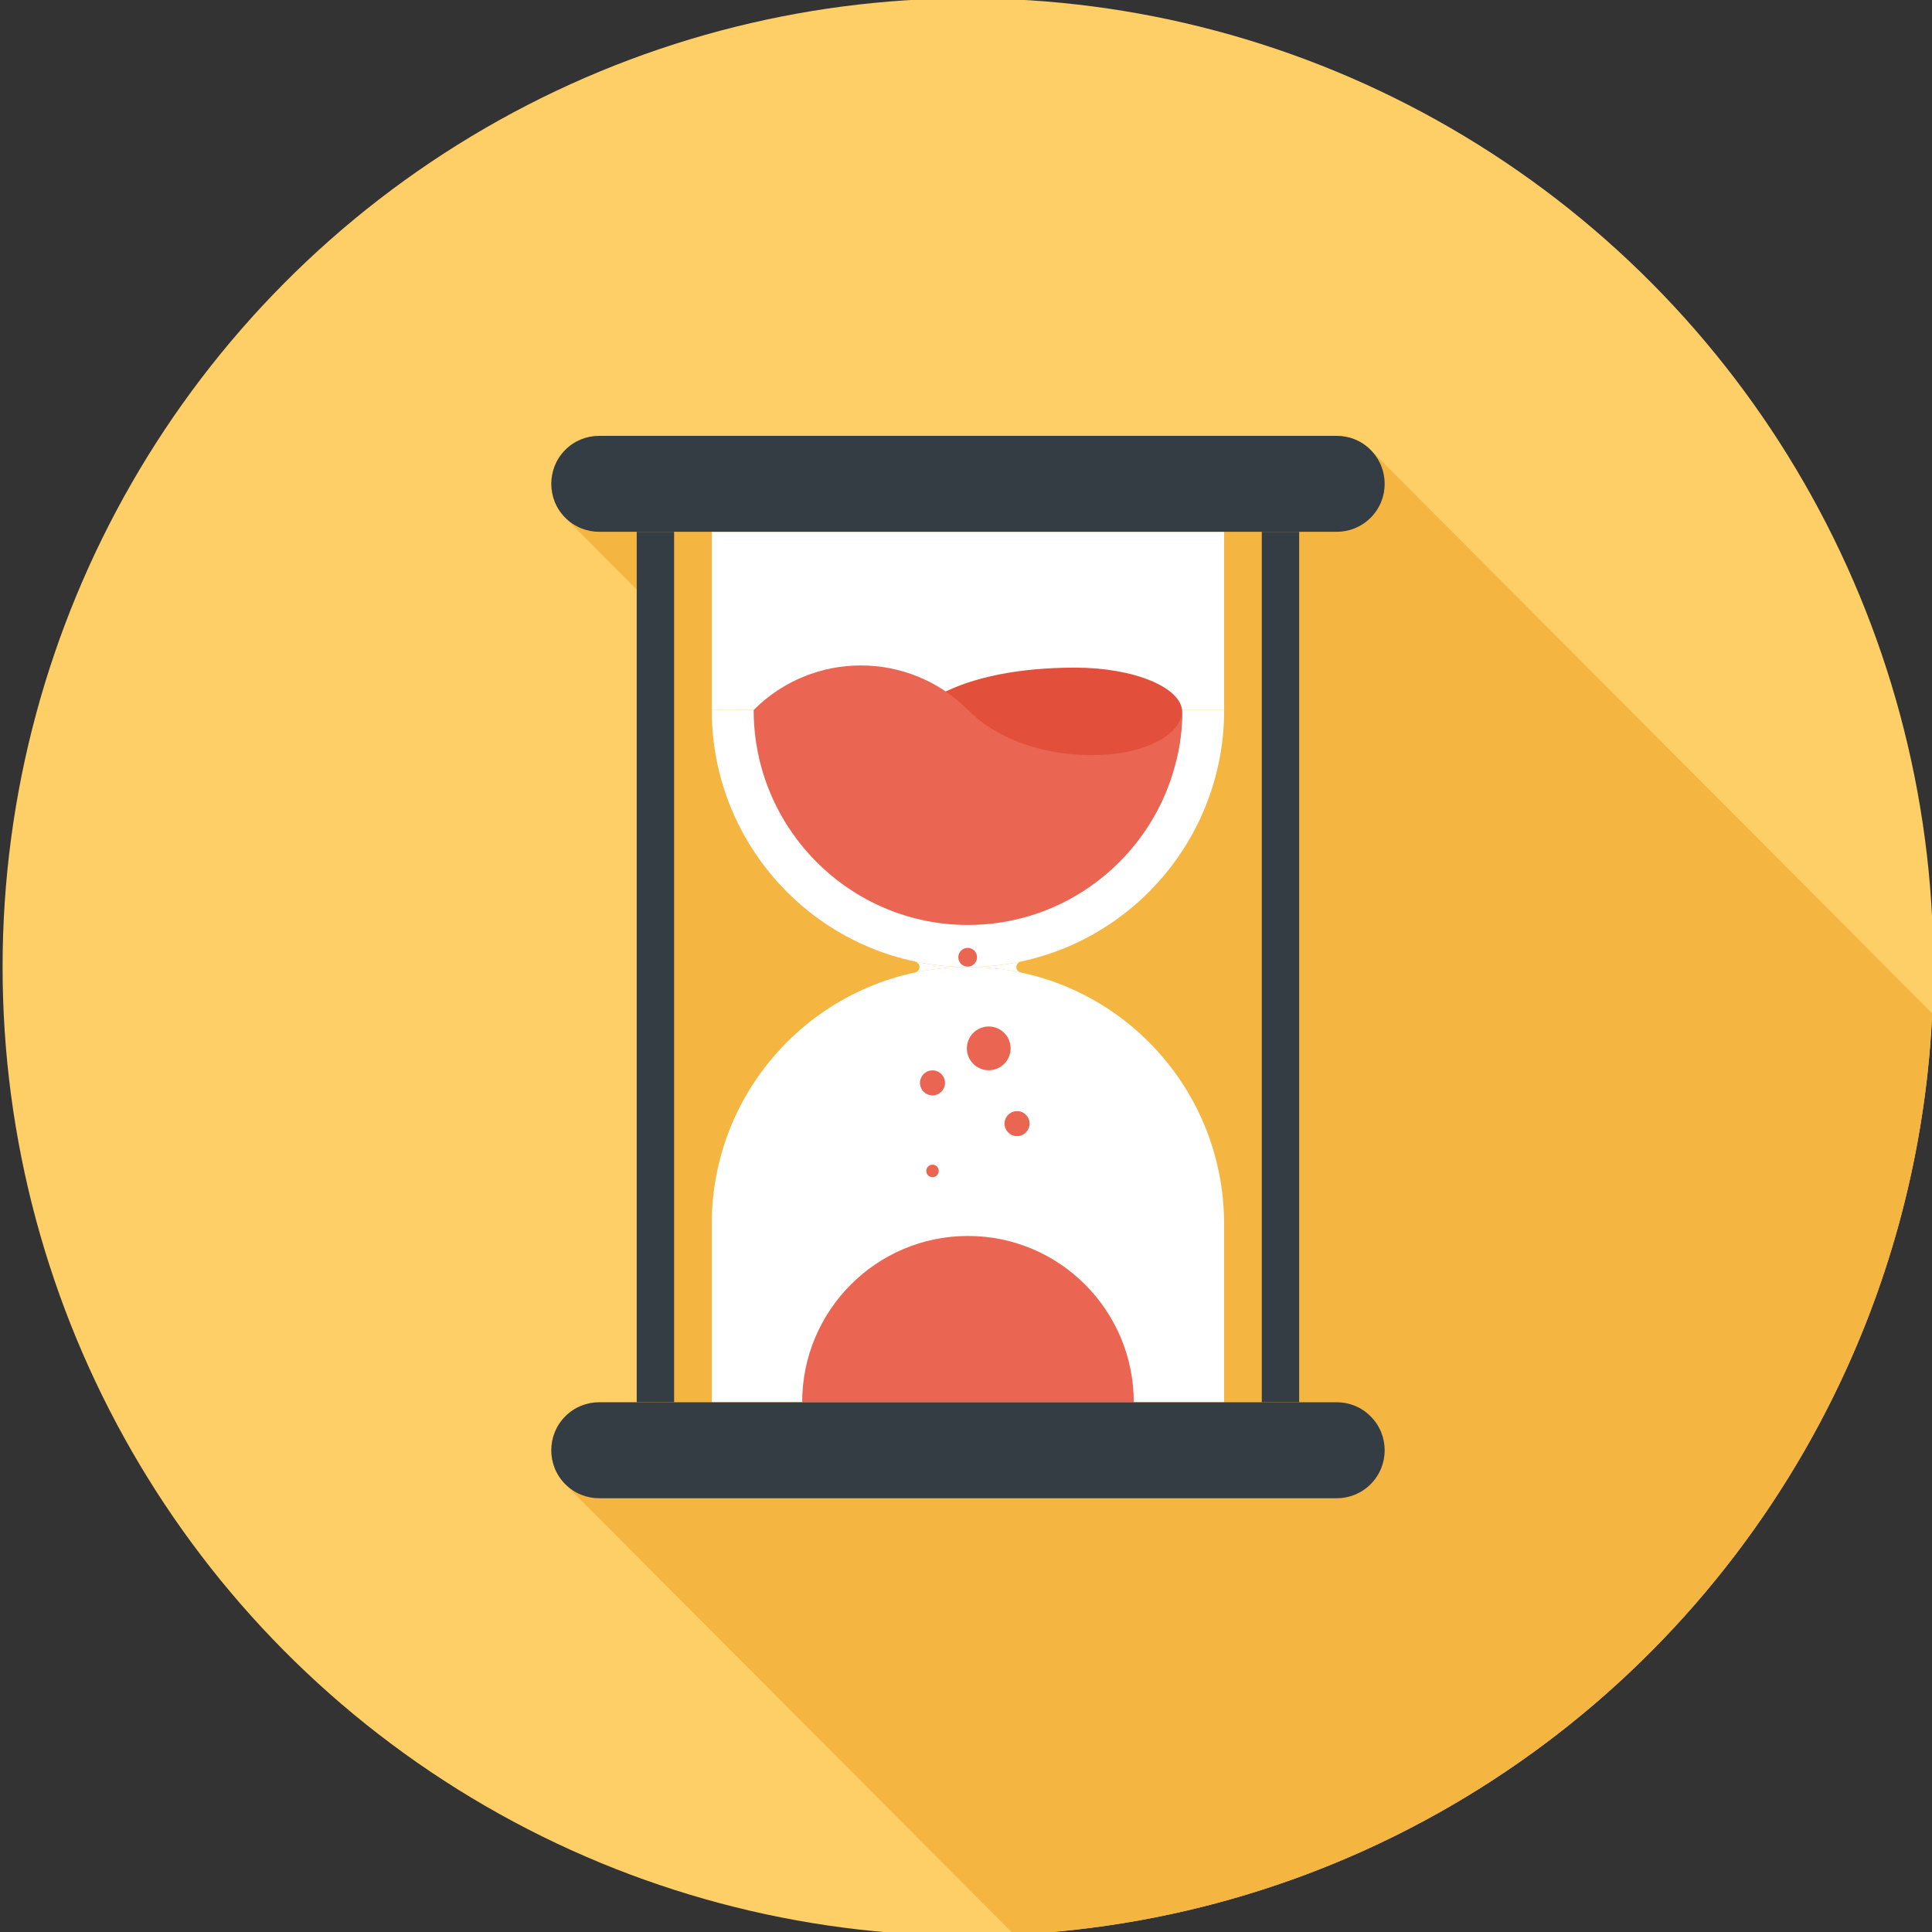 <?xml version="1.0" encoding="utf-8"?>
<!-- Generator: Adobe Illustrator 17.0.0, SVG Export Plug-In . SVG Version: 6.00 Build 0)  -->
<!DOCTYPE svg PUBLIC "-//W3C//DTD SVG 1.1//EN" "http://www.w3.org/Graphics/SVG/1.1/DTD/svg11.dtd">
<svg version="1.1" id="Layer_1" xmlns="http://www.w3.org/2000/svg" xmlns:xlink="http://www.w3.org/1999/xlink" x="0px" y="0px"
	 width="74px" height="74px" viewBox="0 0 74 74" enable-background="new 0 0 74 74" xml:space="preserve">
<rect x="0" y="0" width="74" height="74" fill="#333333" stroke="none"/>
<g>
	<ellipse fill="#FECE67" cx="37.076" cy="37.039" rx="36.977" ry="37.104"/>
	<path fill="#F5B541" d="M74.007,38.815L52.452,17.188c-0.348-0.327-0.797-0.493-1.25-0.493H33.706h-10.76
		c-0.472,0-0.939,0.181-1.298,0.536c-0.357,0.358-0.534,0.832-0.534,1.302s0.177,0.938,0.534,1.298l2.739,2.747v31.132h-1.442
		c-0.472,0-0.939,0.183-1.298,0.541c-0.357,0.358-0.534,0.828-0.534,1.296c0,0.46,0.173,0.928,0.514,1.283l0.038,0.038
		l17.174,17.228C57.856,73.2,73.112,57.893,74.007,38.815z"/>
	<g>
		<g>
			<path fill="#FFFFFF" d="M27.262,27.194c0,5.437,4.392,9.845,9.814,9.845c5.417,0,9.812-4.407,9.812-9.845H27.262z"/>
			<rect x="27.262" y="20.37" fill="#FFFFFF" width="19.625" height="6.824"/>
			<rect x="27.262" y="46.885" fill="#FFFFFF" width="19.625" height="6.824"/>
			<path fill="#FFFFFF" d="M37.075,37.039c-5.417,0-9.814,4.409-9.814,9.847h19.625C46.887,41.448,42.495,37.039,37.075,37.039z"/>
			<path fill="#FFFFFF" d="M39.099,37.249c-0.653-0.137-1.33-0.21-2.023-0.21c0.693,0,1.371-0.069,2.023-0.21
				c-0.098,0.021-0.169,0.108-0.169,0.21C38.93,37.143,39.001,37.227,39.099,37.249z"/>
			<path fill="#FFFFFF" d="M35.052,37.249c0.653-0.137,1.328-0.21,2.023-0.21c-0.695,0-1.371-0.069-2.023-0.21
				c0.096,0.021,0.167,0.108,0.167,0.21C35.219,37.143,35.148,37.227,35.052,37.249z"/>
		</g>
		<g>
			<g>
				<path fill="#E2503B" d="M45.282,27.279c-0.006,0.634-0.083,1.254-0.23,1.847h-10.03v-1.847c0.273-0.268,0.668-0.545,1.198-0.792
					c1.067-0.512,2.684-0.915,4.96-0.915C43.445,25.572,45.282,26.337,45.282,27.279z"/>
				<path fill="#EA6653" d="M41.18,28.899c-1.35-0.098-2.968-0.564-4.104-1.705c-2.265-2.275-5.94-2.275-8.209,0
					c0,4.542,3.682,8.234,8.209,8.234c4.5,0,8.166-3.648,8.207-8.15C45.192,28.228,43.595,29.08,41.18,28.899z"/>
			</g>
			<path fill="#EA6653" d="M37.075,47.34c-3.507,0-6.35,2.853-6.35,6.37h12.701C43.426,50.192,40.583,47.34,37.075,47.34z"/>
			<g>
				<g>
					<circle fill="#EA6653" cx="37.064" cy="36.665" r="0.359"/>
					<circle fill="#EA6653" cx="35.717" cy="41.477" r="0.479"/>
					<circle fill="#EA6653" cx="37.871" cy="40.155" r="0.838"/>
					<circle fill="#EA6653" cx="35.717" cy="44.849" r="0.239"/>
					<circle fill="#EA6653" cx="38.956" cy="43.037" r="0.479"/>
				</g>
			</g>
		</g>
		<path fill="#343C44" d="M53.036,18.532c0-0.47-0.179-0.94-0.538-1.3c-0.357-0.36-0.825-0.537-1.294-0.537H22.947
			c-0.468,0-0.939,0.177-1.296,0.537c-0.359,0.36-0.535,0.83-0.535,1.3l0,0c0,0.47,0.177,0.94,0.535,1.298
			c0.357,0.358,0.827,0.539,1.296,0.539h28.258c0.468,0,0.937-0.181,1.294-0.539C52.857,19.472,53.036,19.002,53.036,18.532
			L53.036,18.532z"/>
		<path fill="#343C44" d="M53.036,55.549c0-0.47-0.179-0.94-0.538-1.3c-0.357-0.36-0.825-0.539-1.294-0.539H22.947
			c-0.468,0-0.939,0.179-1.296,0.539c-0.359,0.36-0.535,0.83-0.535,1.3l0,0c0,0.47,0.177,0.94,0.535,1.298
			c0.357,0.358,0.827,0.539,1.296,0.539h28.258c0.468,0,0.937-0.181,1.294-0.539C52.857,56.489,53.036,56.019,53.036,55.549
			L53.036,55.549z"/>
		<rect x="24.388" y="20.37" fill="#343C44" width="1.432" height="33.34"/>
		<rect x="48.329" y="20.37" fill="#343C44" width="1.432" height="33.34"/>
	</g>
</g>
</svg>
